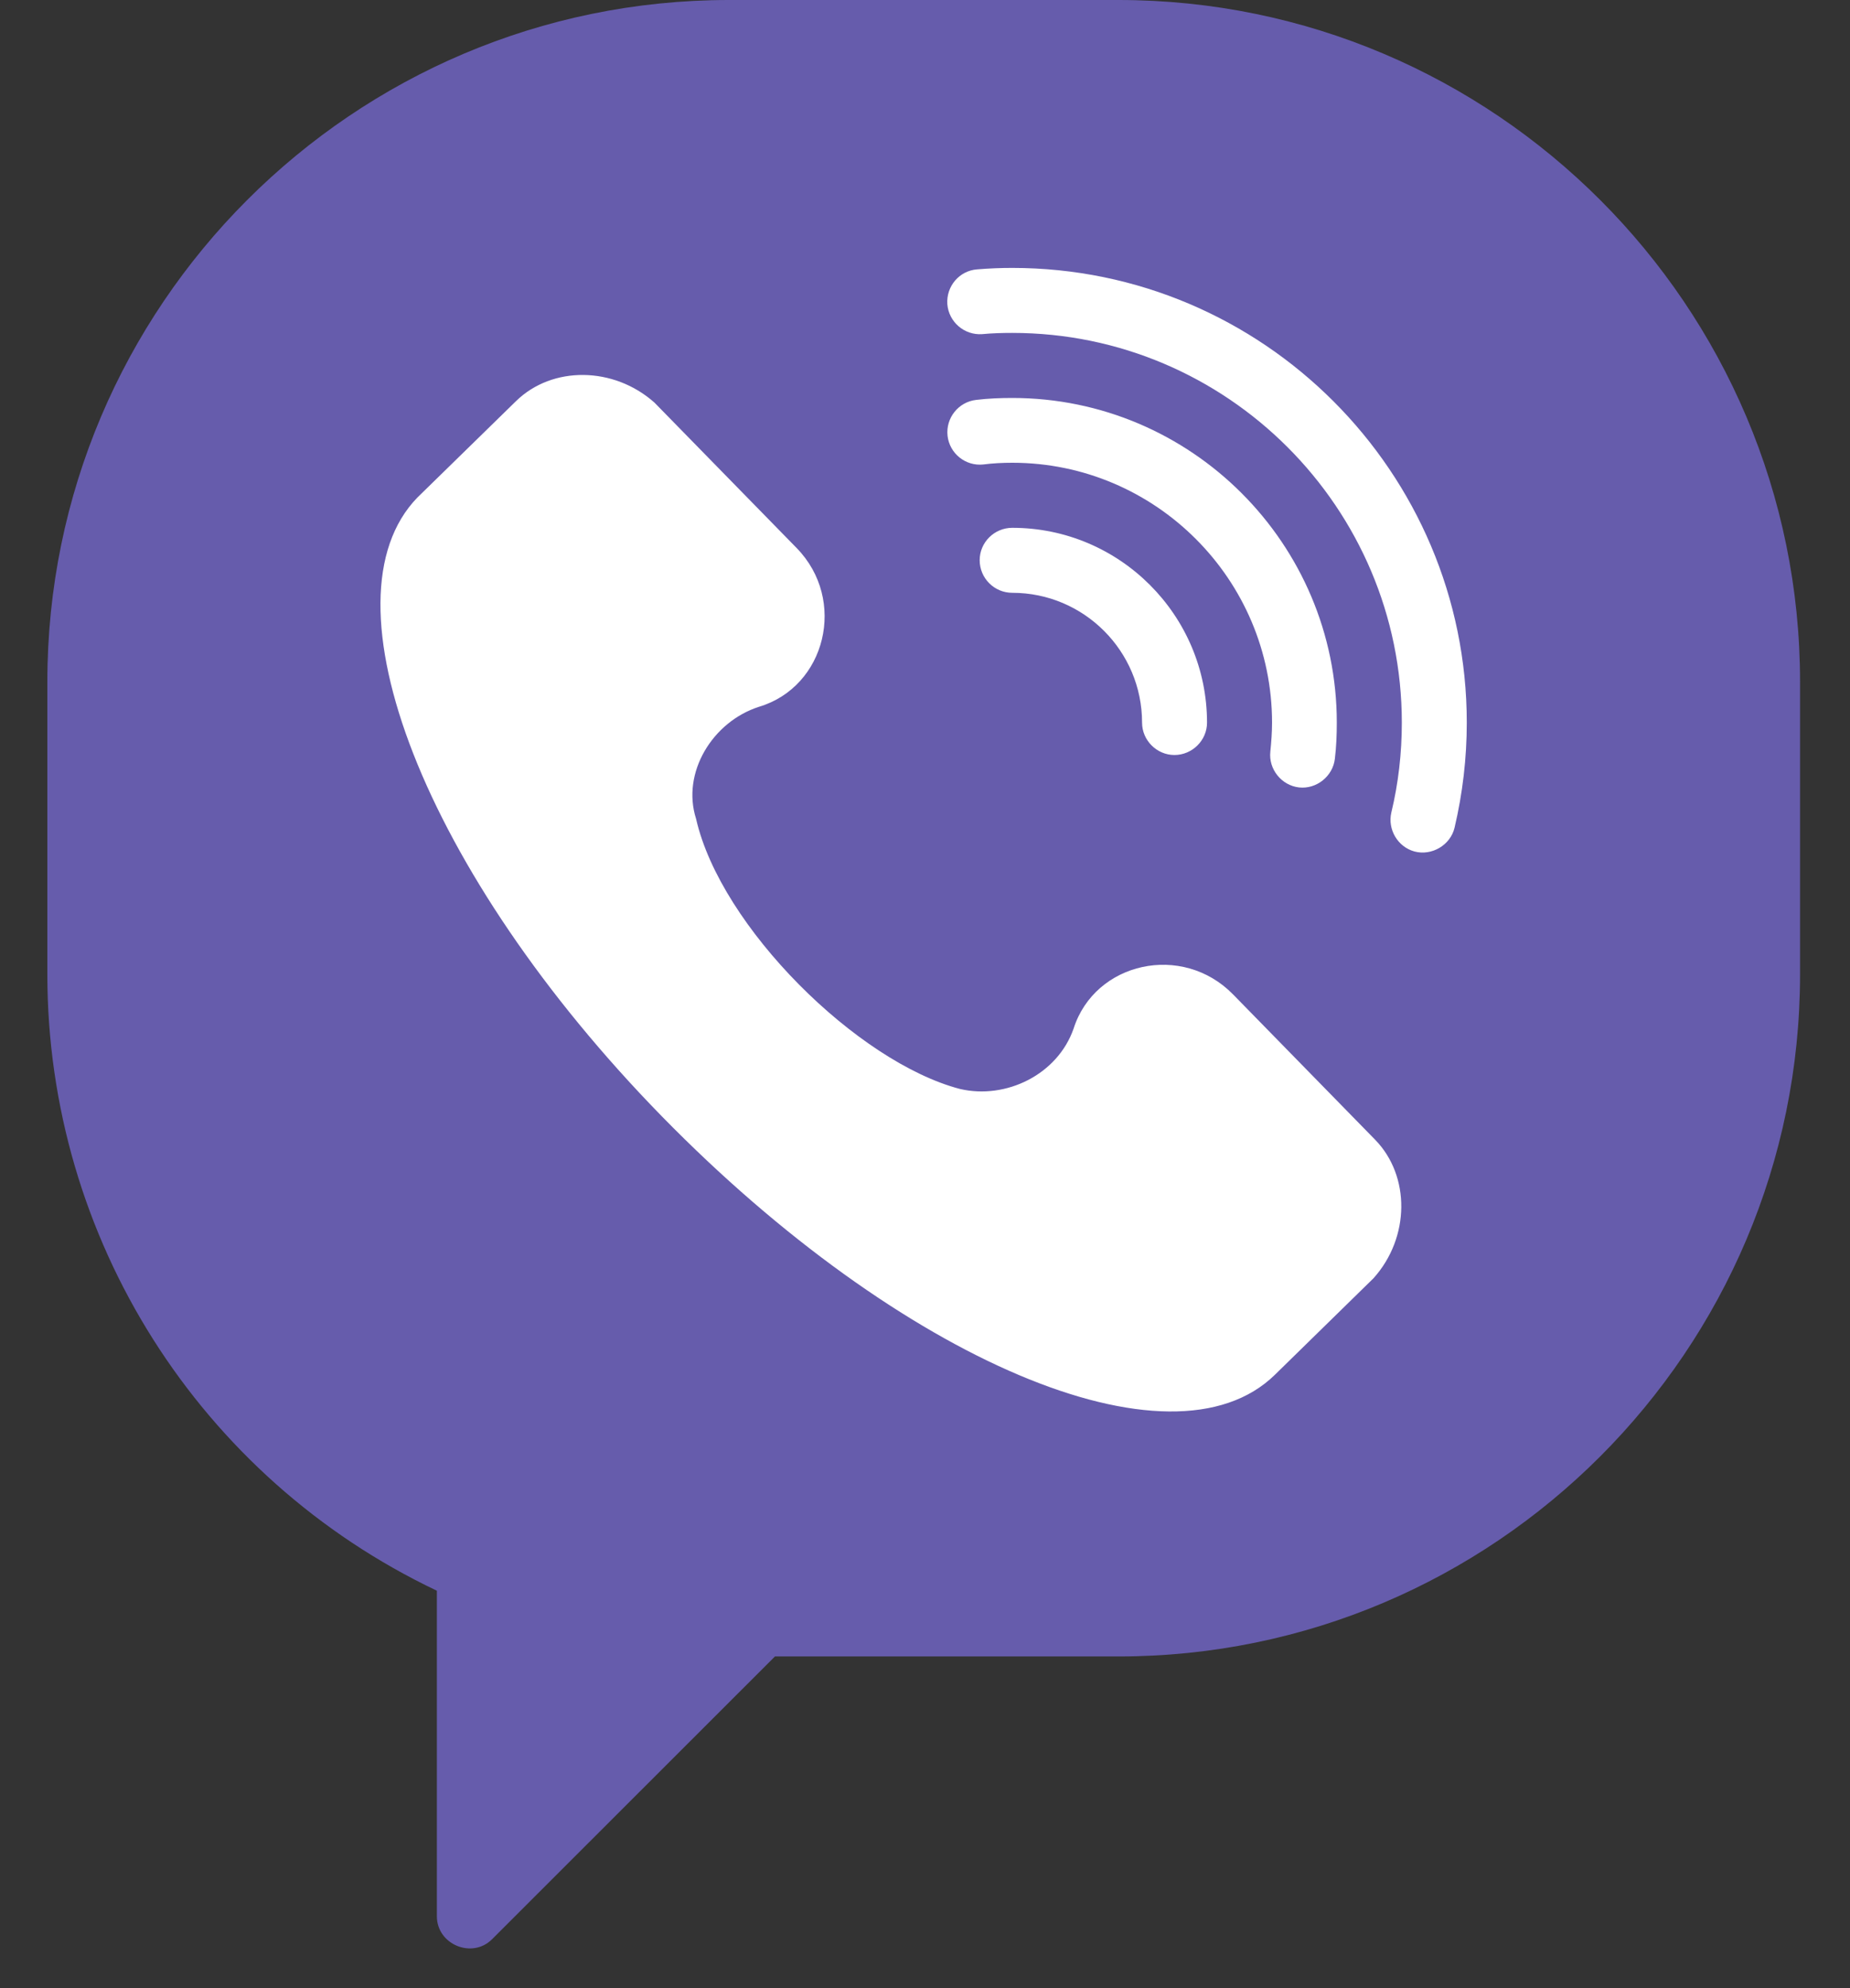<svg width="27" height="29" viewBox="0 0 27 29" fill="none" xmlns="http://www.w3.org/2000/svg">
<rect x="0" y="0" width="27" height="29" fill="#333333" stroke="none"/>
<rect x="4.625" y="3.498" width="17.927" height="17.927" fill="white"/>
<path d="M16.323 0H10.639C5.154 0 0.691 4.462 0.691 9.947V14.211C0.691 18.065 2.912 21.558 6.376 23.203V27.952C6.376 28.364 6.891 28.578 7.182 28.286L11.31 24.162H16.323C21.808 24.162 26.271 19.7 26.271 14.211V9.947C26.271 4.462 21.808 0 16.323 0ZM20.046 18.645L18.608 20.052C17.094 21.533 13.143 19.842 9.662 16.286C6.18 12.726 4.653 8.74 6.091 7.258L7.53 5.852C8.06 5.333 8.958 5.344 9.552 5.873L11.627 7.994C12.366 8.751 12.053 10.019 11.076 10.31C10.401 10.527 9.943 11.269 10.159 11.944C10.518 13.522 12.518 15.494 14.01 15.884C14.682 16.041 15.435 15.675 15.669 15.003C15.979 14.033 17.254 13.746 17.997 14.506L20.068 16.623C20.586 17.152 20.579 18.052 20.046 18.645ZM14.774 6.75C14.632 6.75 14.49 6.757 14.351 6.775C14.092 6.803 13.858 6.615 13.829 6.356C13.801 6.096 13.989 5.862 14.248 5.833C14.422 5.812 14.6 5.805 14.774 5.805C17.385 5.805 19.51 7.93 19.51 10.541C19.51 10.715 19.503 10.893 19.482 11.067C19.453 11.322 19.215 11.514 18.959 11.486C18.703 11.457 18.512 11.219 18.54 10.964C18.554 10.825 18.565 10.683 18.565 10.541C18.565 8.452 16.863 6.75 14.774 6.75ZM17.616 10.541C17.616 10.8 17.4 11.013 17.14 11.013C16.884 11.013 16.668 10.8 16.668 10.541C16.668 9.496 15.819 8.647 14.774 8.647C14.511 8.647 14.298 8.434 14.298 8.171C14.298 7.912 14.511 7.699 14.774 7.699C16.341 7.699 17.616 8.974 17.616 10.541ZM21.229 12.072C21.169 12.328 20.895 12.488 20.643 12.42C20.398 12.353 20.249 12.097 20.306 11.852C20.409 11.425 20.459 10.985 20.459 10.541C20.459 7.407 17.908 4.856 14.774 4.856C14.629 4.856 14.479 4.86 14.334 4.874C14.074 4.892 13.847 4.697 13.826 4.437C13.808 4.174 14.003 3.947 14.263 3.929C14.433 3.915 14.604 3.908 14.774 3.908C18.43 3.908 21.407 6.885 21.407 10.541C21.407 11.056 21.347 11.571 21.229 12.072Z" fill="#665CAC"/>
</svg>
